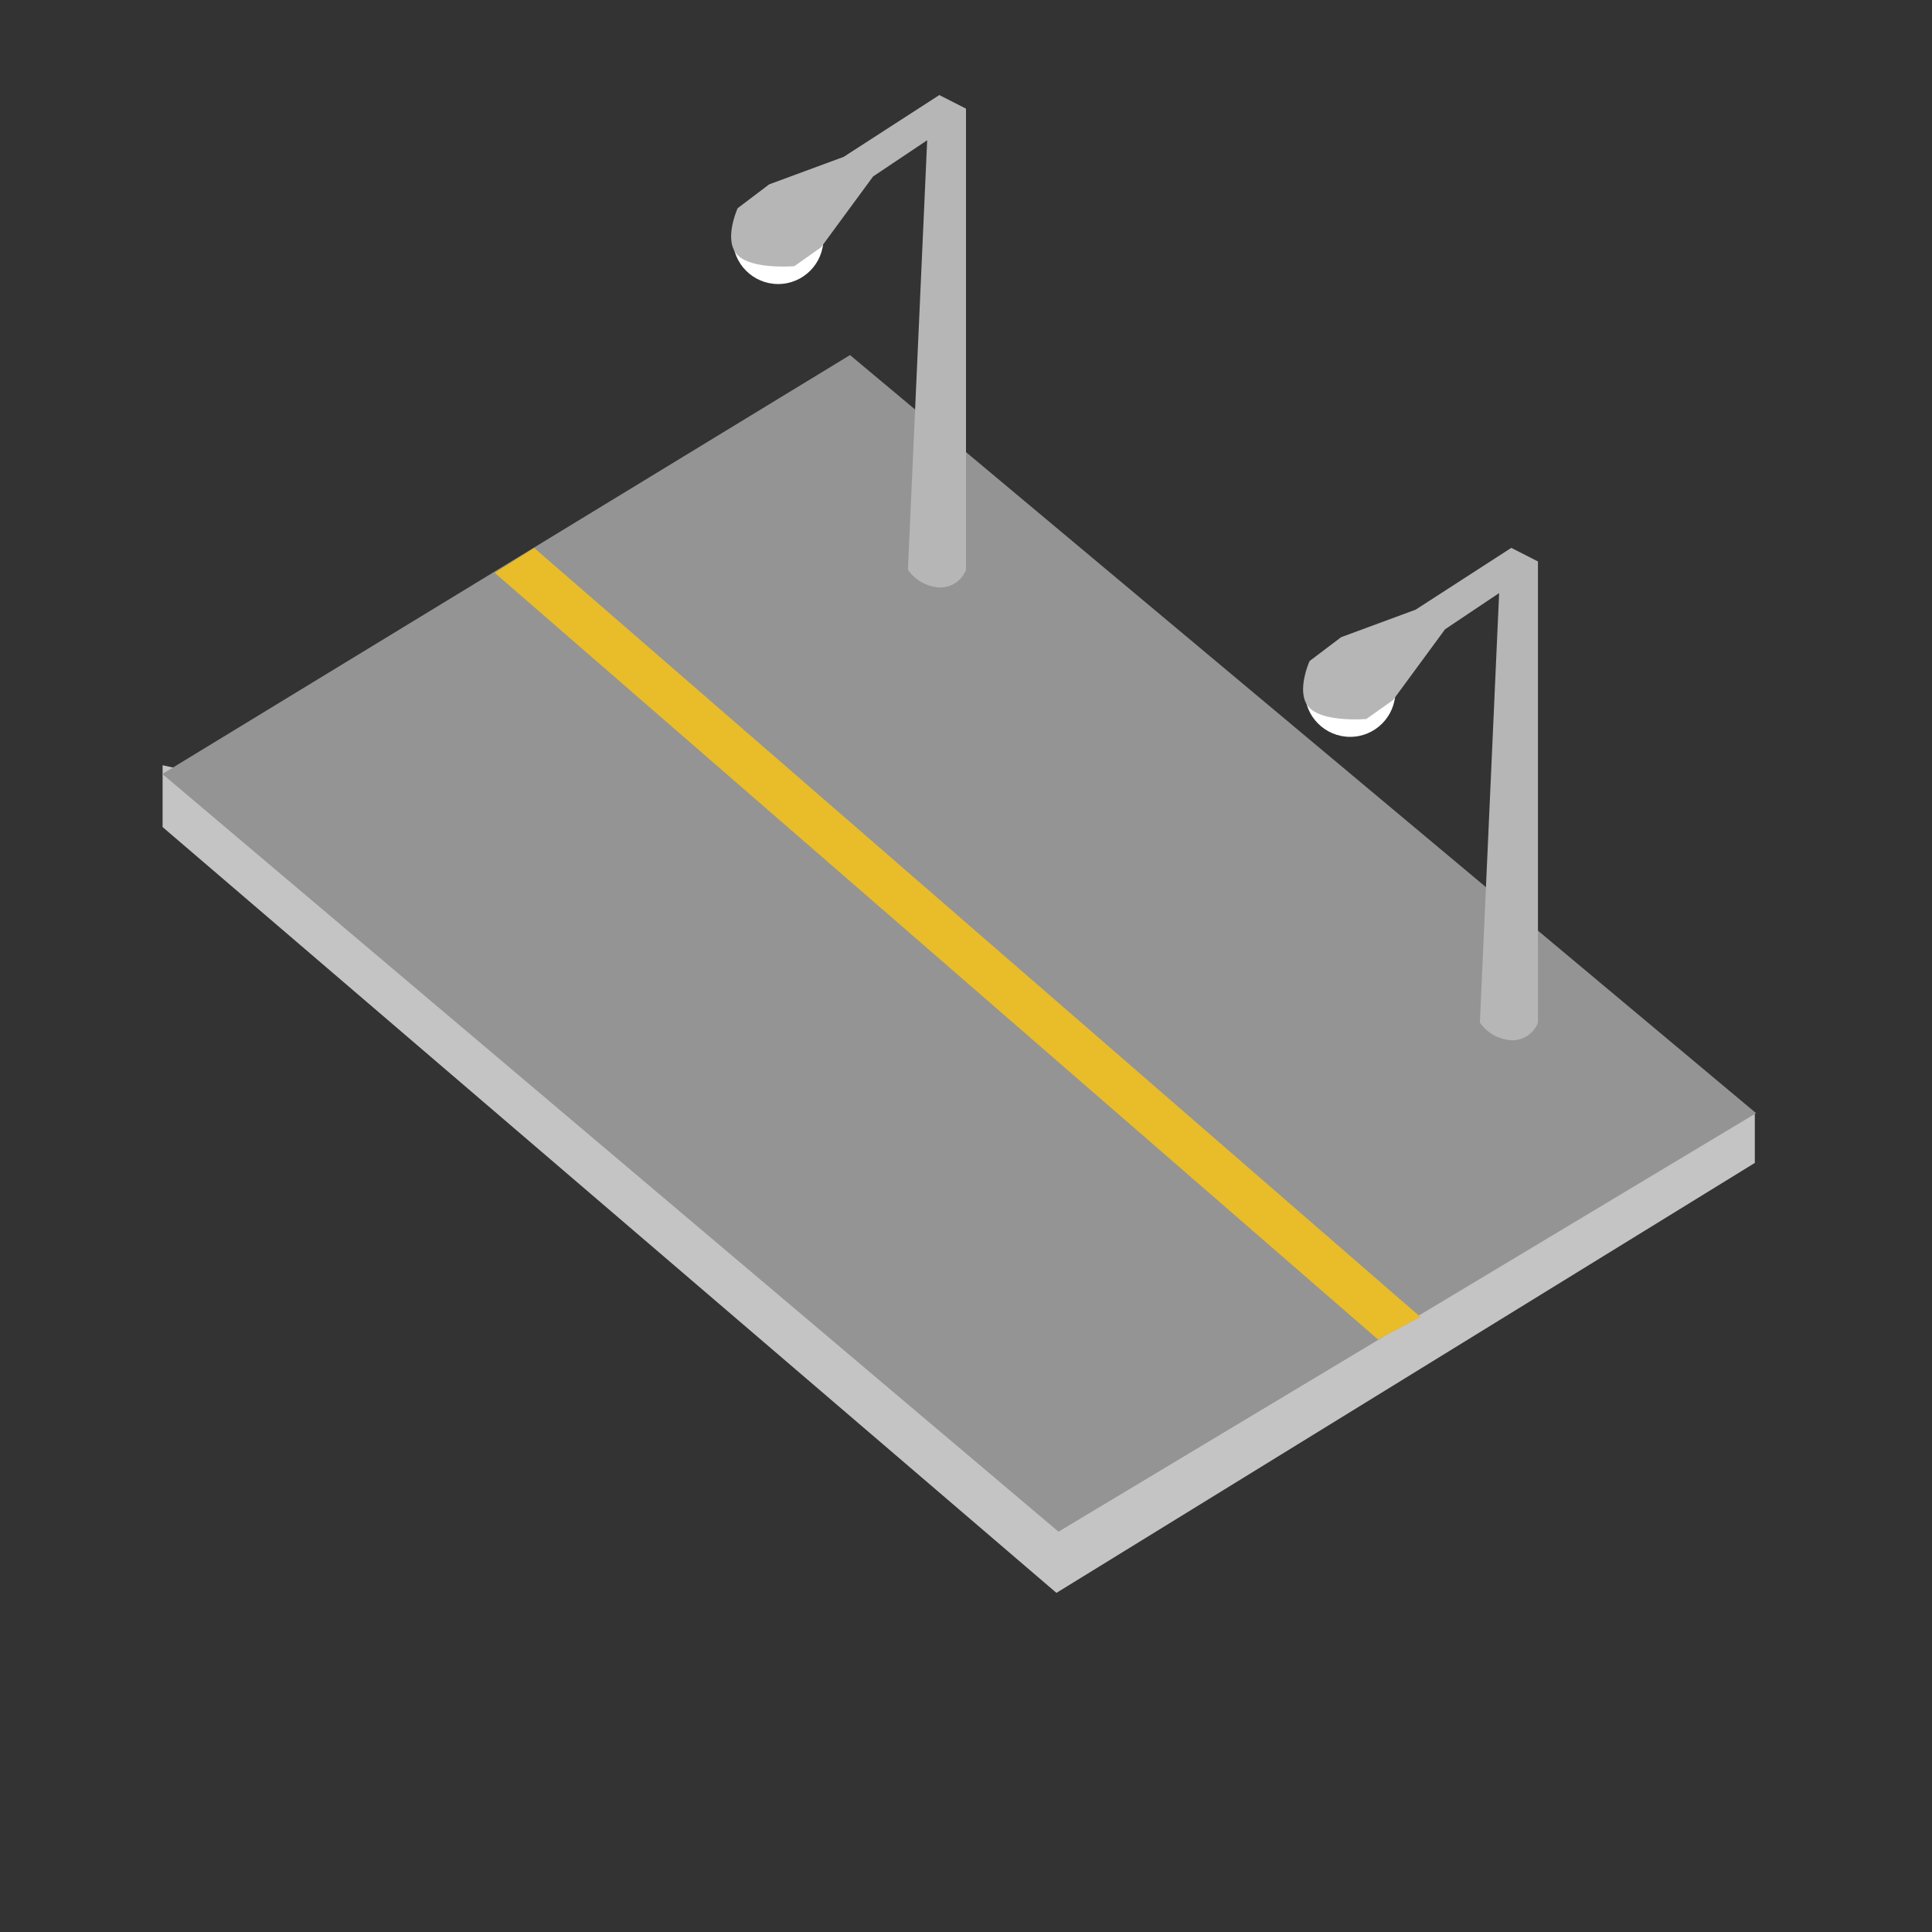 <svg xmlns="http://www.w3.org/2000/svg" xmlns:xlink="http://www.w3.org/1999/xlink" width="64" height="64" viewBox="0 0 64 64"><rect x="0" y="0" width="64" height="64" fill="#333333" stroke="none"/><defs><clipPath id="b"><rect width="64" height="64"/></clipPath></defs><g id="a"><circle cx="1.5" cy="1.5" r="1.5" transform="translate(43.224 21.409)" fill="#fff"/><circle cx="1.5" cy="1.5" r="1.5" transform="translate(24.277 6.409)" fill="#fff"/><path d="M733.426-302.733l29.61,25.369,23.135-14.243v-1.623l-52.745-11.55Z" transform="translate(-728.04 330.13)" fill="#c4c4c4"/><path d="M1212.373-1122.247l29.686,25.1,23.11-13.863-30.016-25.114Z" transform="translate(-1206.995 1147.886)" fill="#949494"/><path d="M751.223-313.769l29.264,25.4,1.407-.745-29.36-25.477Z" transform="translate(-734.836 332.744)" fill="#e9bc29"/><path d="M2179.723-593.683v-15.277l-.884-.45-3.168,2.047-2.468.911-1.044.79s-.486,1.069,0,1.555,1.88.365,1.88.365l.882-.624,1.724-2.347,1.792-1.2-.638,14.226a1.367,1.367,0,0,0,1.04.588A.91.91,0,0,0,2179.723-593.683Z" transform="translate(-2128.776 627.559)" fill="#b6b6b6"/><path d="M2179.723-593.683v-15.277l-.884-.45-3.168,2.047-2.468.911-1.044.79s-.486,1.069,0,1.555,1.88.365,1.88.365l.882-.624,1.724-2.347,1.792-1.2-.638,14.226a1.367,1.367,0,0,0,1.04.588A.91.91,0,0,0,2179.723-593.683Z" transform="translate(-2147.723 612.559)" fill="#b6b6b6"/></g></svg>